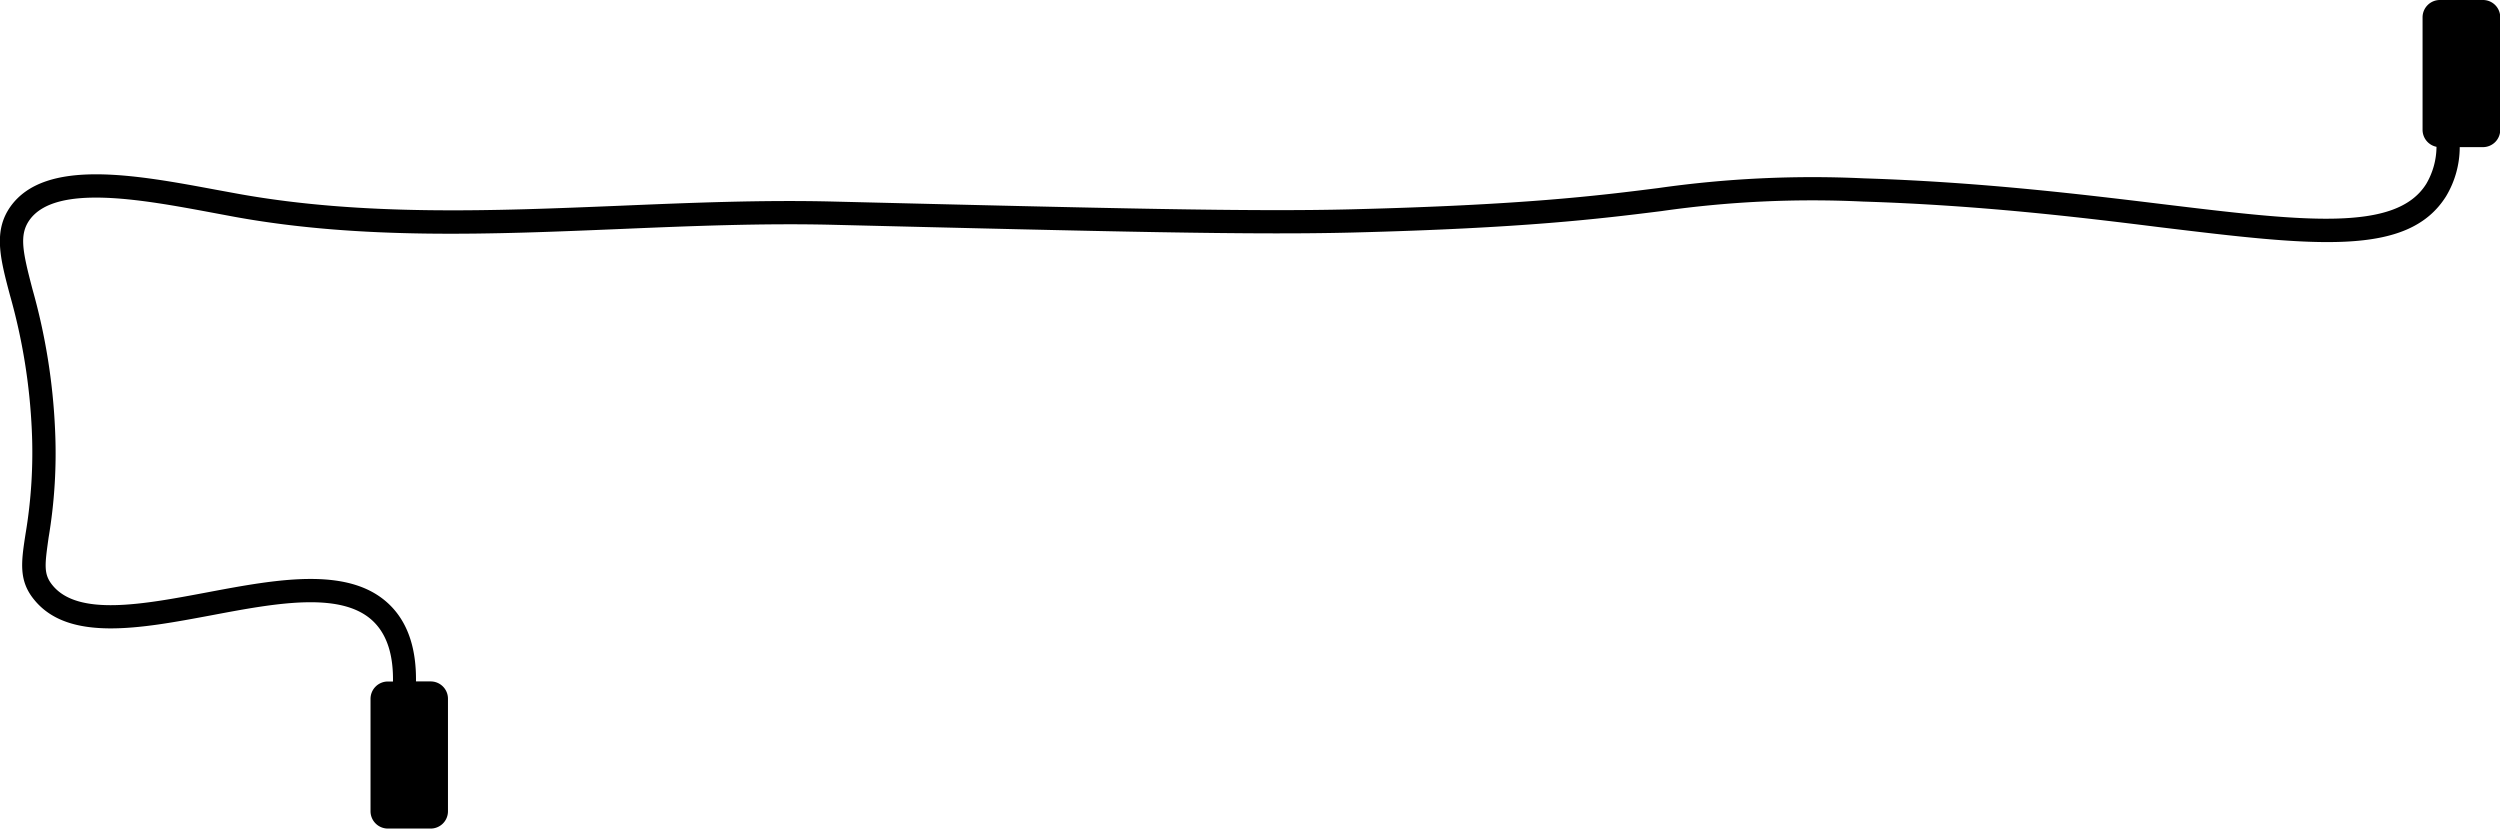 <svg xmlns="http://www.w3.org/2000/svg" viewBox="0 0 322.85 107"><title>Asset 3</title><g id="Layer_2" data-name="Layer 2"><g id="Layer_1-2" data-name="Layer 1"><path d="M320.62,0h-5.53a2.24,2.24,0,0,0-2.24,2.24V16.76a2.24,2.24,0,0,0,1.8,2.2,9.59,9.59,0,0,1-1.32,4.78c-3.91,6.28-15.92,4.82-34.09,2.62-10.51-1.28-23.6-2.86-38.59-3.33a141.17,141.17,0,0,0-26.45,1.25c-7.85,1-17.62,2.2-39.63,2.75-13,.33-31-.12-66.93-1-9.17-.23-18.52.16-27.57.54-16.26.67-33.08,1.37-49.2-1.52l-3-.55c-10.32-1.92-22-4.1-26.5,2.15C-.88,29.81,0,33.29,1.28,38.1A76.35,76.35,0,0,1,4.11,55.59,63.39,63.39,0,0,1,3.29,69c-.55,3.58-.91,6,1.15,8.48,4.45,5.44,13.75,3.68,22.75,2,8.52-1.61,17.34-3.28,21.31,1.07,1.55,1.69,2.3,4.19,2.25,7.46h-.66a2.24,2.24,0,0,0-2.24,2.24v14.52A2.24,2.24,0,0,0,50.09,107h5.53a2.23,2.23,0,0,0,2.23-2.24V90.24A2.23,2.23,0,0,0,55.62,88h-1.9c.05-4.06-.95-7.23-3-9.48-5.1-5.58-14.75-3.76-24.08-2-8.14,1.53-16.55,3.12-19.86-.94-1.17-1.43-1-2.61-.51-6.12a65.69,65.69,0,0,0,.84-14A79.37,79.37,0,0,0,4.19,37.34c-1.25-4.8-1.75-7-.37-8.94,3.38-4.7,14.55-2.62,23.52-.95l3,.56C46.79,31,63.77,30.25,80.2,29.57c9-.38,18.3-.76,27.37-.54,36,.88,54,1.33,67.07,1,22.16-.56,32-1.78,39.93-2.77a137.53,137.53,0,0,1,26-1.23c14.86.46,27.87,2,38.32,3.31,20,2.42,32.07,3.88,37-4A12.39,12.39,0,0,0,317.65,19h3a2.23,2.23,0,0,0,2.23-2.24V2.24A2.23,2.23,0,0,0,320.62,0Z"/></g></g></svg>